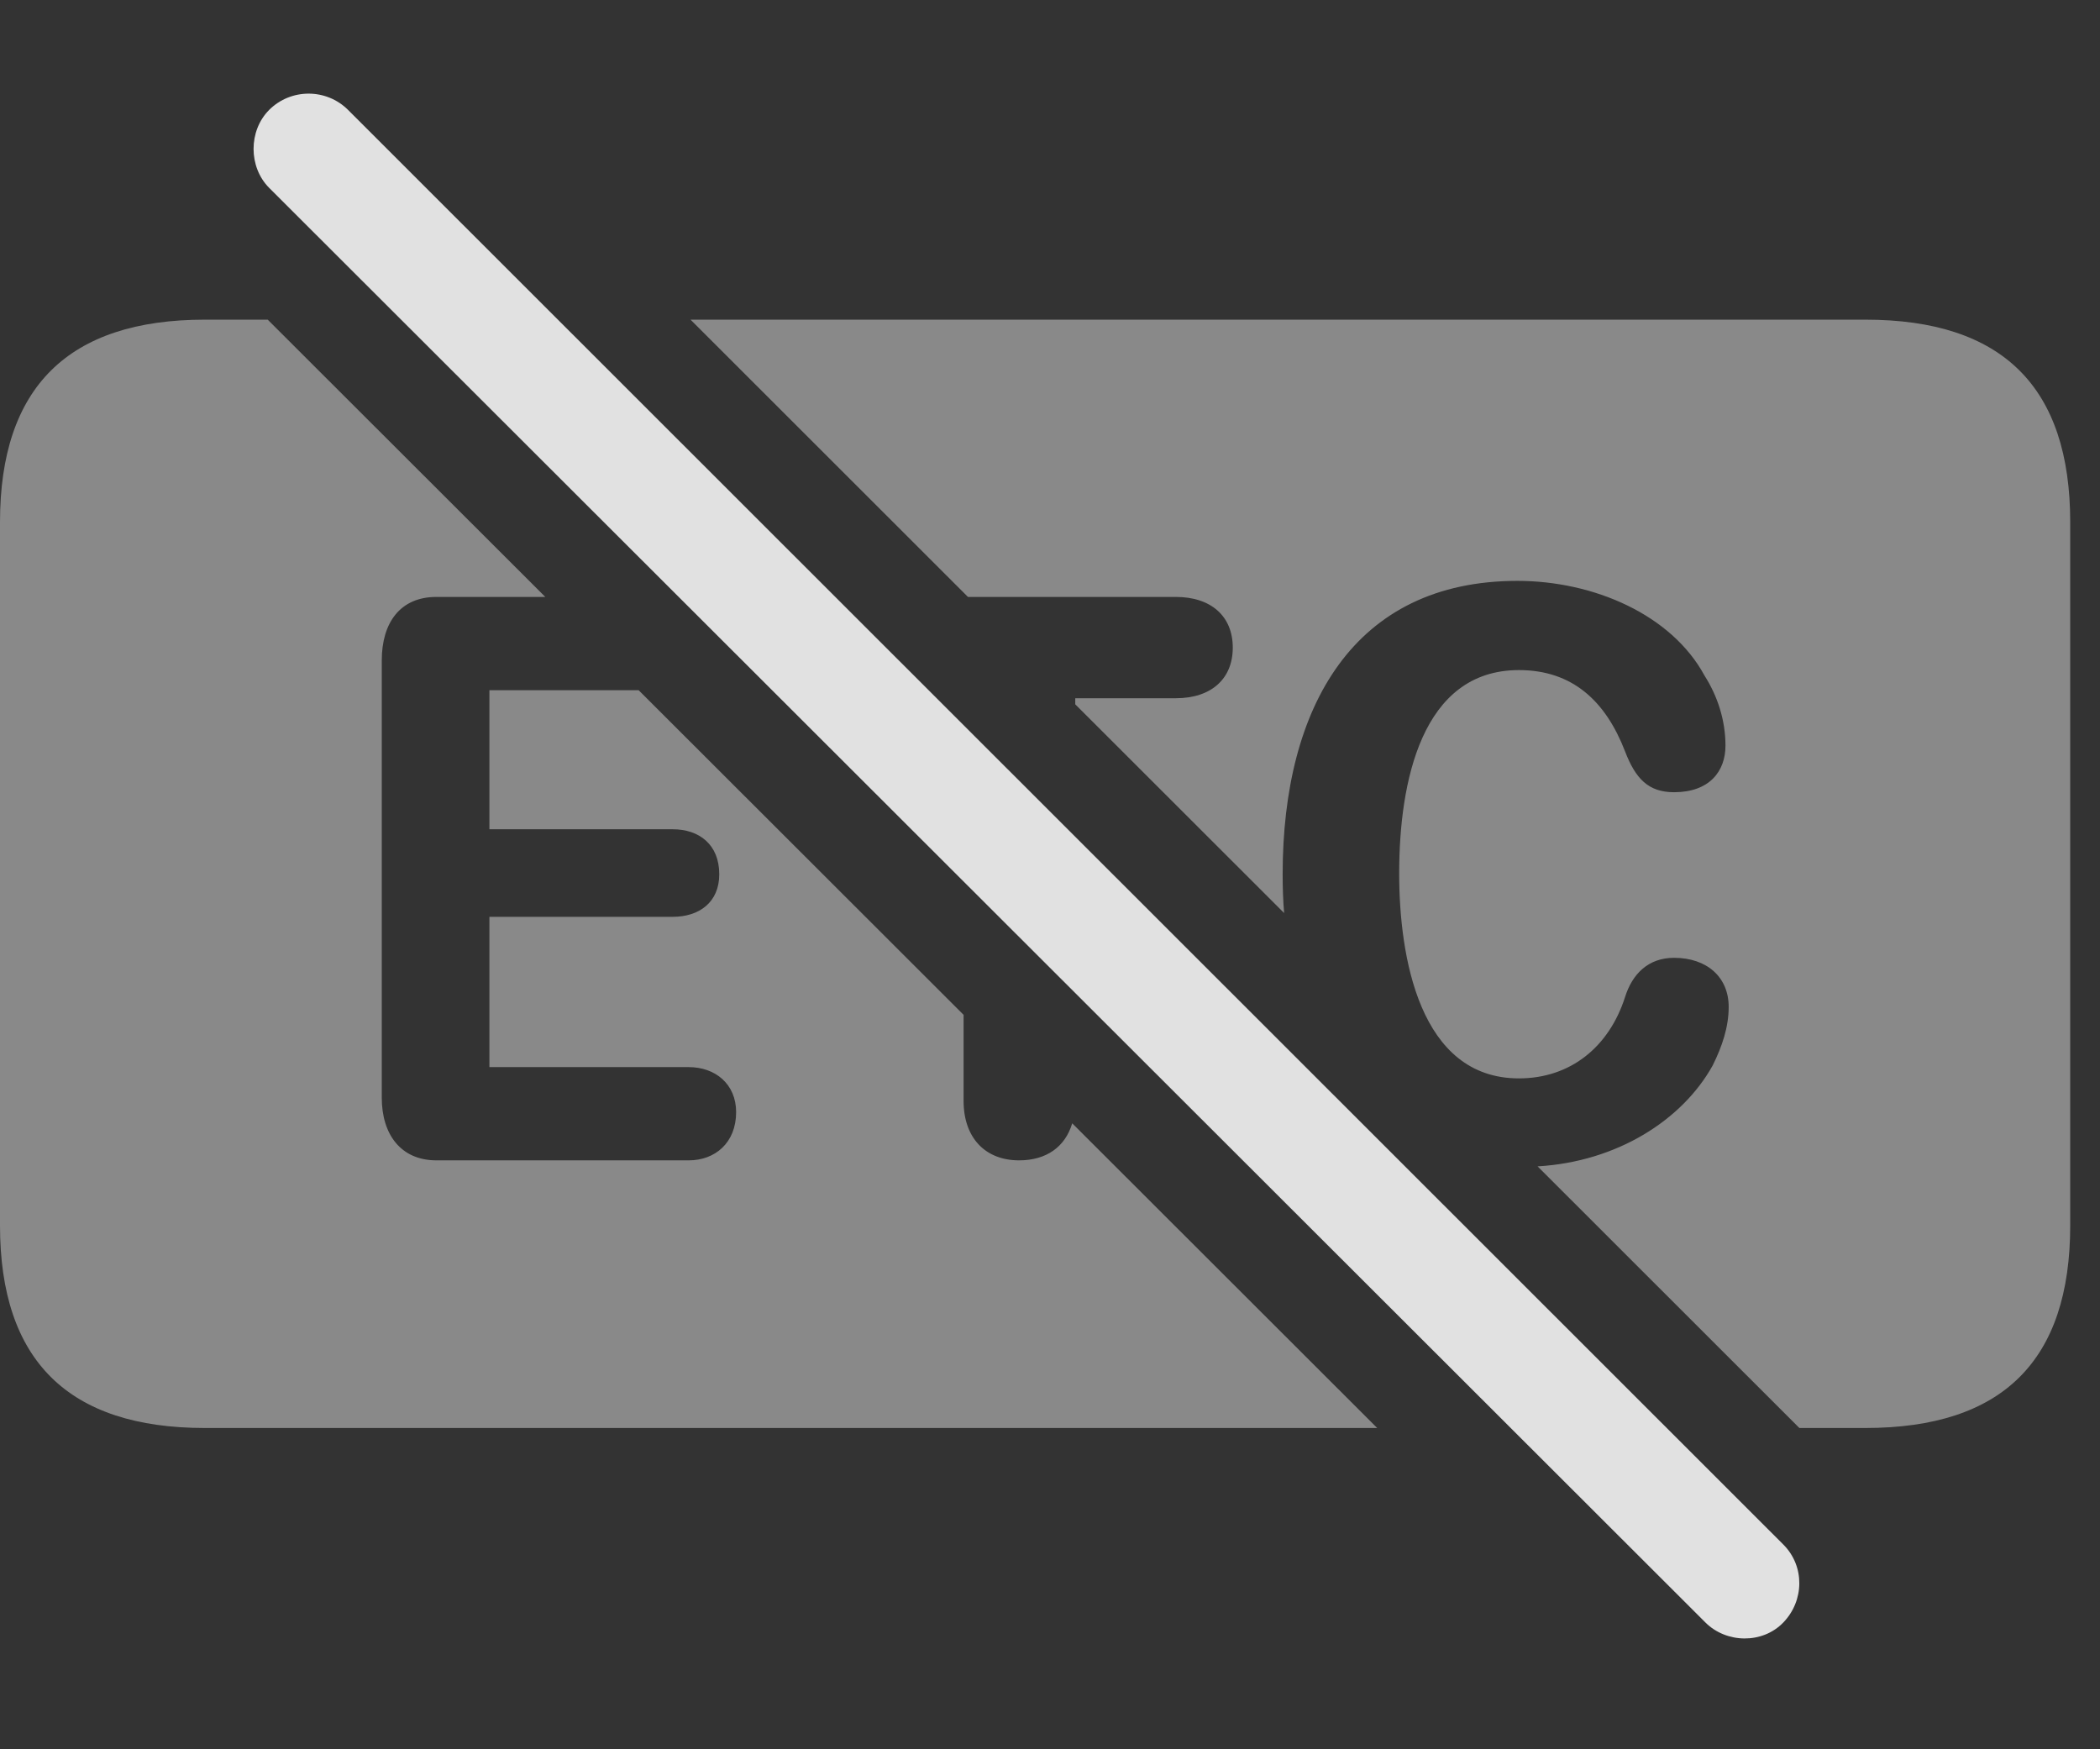 <?xml version="1.0" encoding="UTF-8"?>
<!--Generator: Apple Native CoreSVG 341-->
<!DOCTYPE svg
PUBLIC "-//W3C//DTD SVG 1.1//EN"
       "http://www.w3.org/Graphics/SVG/1.1/DTD/svg11.dtd">
<svg version="1.1" xmlns="http://www.w3.org/2000/svg" xmlns:xlink="http://www.w3.org/1999/xlink" viewBox="0 0 25.518 21.255">
 <rect x="0" y="0" width="25.518" height="21.255" fill="#333333" stroke="none"/>
 <g>
  <rect height="21.255" opacity="0" width="25.518" x="0" y="0"/>
  <path d="M6.626 7.253L5.303 7.253C4.863 7.253 4.639 7.566 4.639 8.025L4.639 13.337C4.639 13.787 4.873 14.099 5.303 14.099L8.369 14.099C8.691 14.099 8.945 13.884 8.945 13.513C8.945 13.171 8.691 12.966 8.369 12.966L5.947 12.966L5.947 11.14L8.174 11.14C8.496 11.14 8.74 10.964 8.74 10.623C8.74 10.261 8.496 10.076 8.174 10.076L5.947 10.076L5.947 8.386L7.76 8.386L11.709 12.331L11.709 13.377C11.709 13.826 11.973 14.099 12.383 14.099C12.717 14.099 12.944 13.934 13.029 13.649L16.735 17.351L2.49 17.351C0.83 17.351 0 16.531 0 14.89L0 6.345C0 4.705 0.83 3.884 2.49 3.884L3.253 3.884ZM25.156 6.345L25.156 14.89C25.156 16.531 24.336 17.351 22.666 17.351L21.865 17.351L18.684 14.172C19.649 14.116 20.442 13.61 20.811 12.947C20.928 12.712 21.006 12.478 21.006 12.234C21.006 11.873 20.742 11.638 20.342 11.638C20.029 11.638 19.834 11.834 19.746 12.117C19.551 12.722 19.082 13.103 18.457 13.103C17.246 13.103 17.002 11.619 17.002 10.613C17.002 9.5 17.275 8.142 18.457 8.142C19.111 8.142 19.512 8.523 19.746 9.128C19.873 9.46 20.029 9.626 20.342 9.626C20.771 9.626 20.967 9.373 20.967 9.06C20.967 8.748 20.869 8.455 20.713 8.21C20.312 7.468 19.365 7.058 18.438 7.058C16.455 7.058 15.586 8.582 15.586 10.623C15.586 10.784 15.591 10.942 15.604 11.094L13.066 8.558L13.066 8.484L14.287 8.484C14.717 8.484 14.98 8.25 14.98 7.869C14.98 7.488 14.717 7.253 14.287 7.253L11.762 7.253L8.391 3.884L22.666 3.884C24.336 3.884 25.156 4.705 25.156 6.345Z" fill="white" fill-opacity="0.425"/>
  <path d="M20.723 19.714C20.977 19.968 21.416 19.978 21.67 19.714C21.924 19.451 21.934 19.031 21.67 18.767L4.229 1.335C3.965 1.072 3.535 1.072 3.271 1.335C3.018 1.589 3.018 2.029 3.271 2.283Z" fill="white" fill-opacity="0.85"/>
 </g>
</svg>
